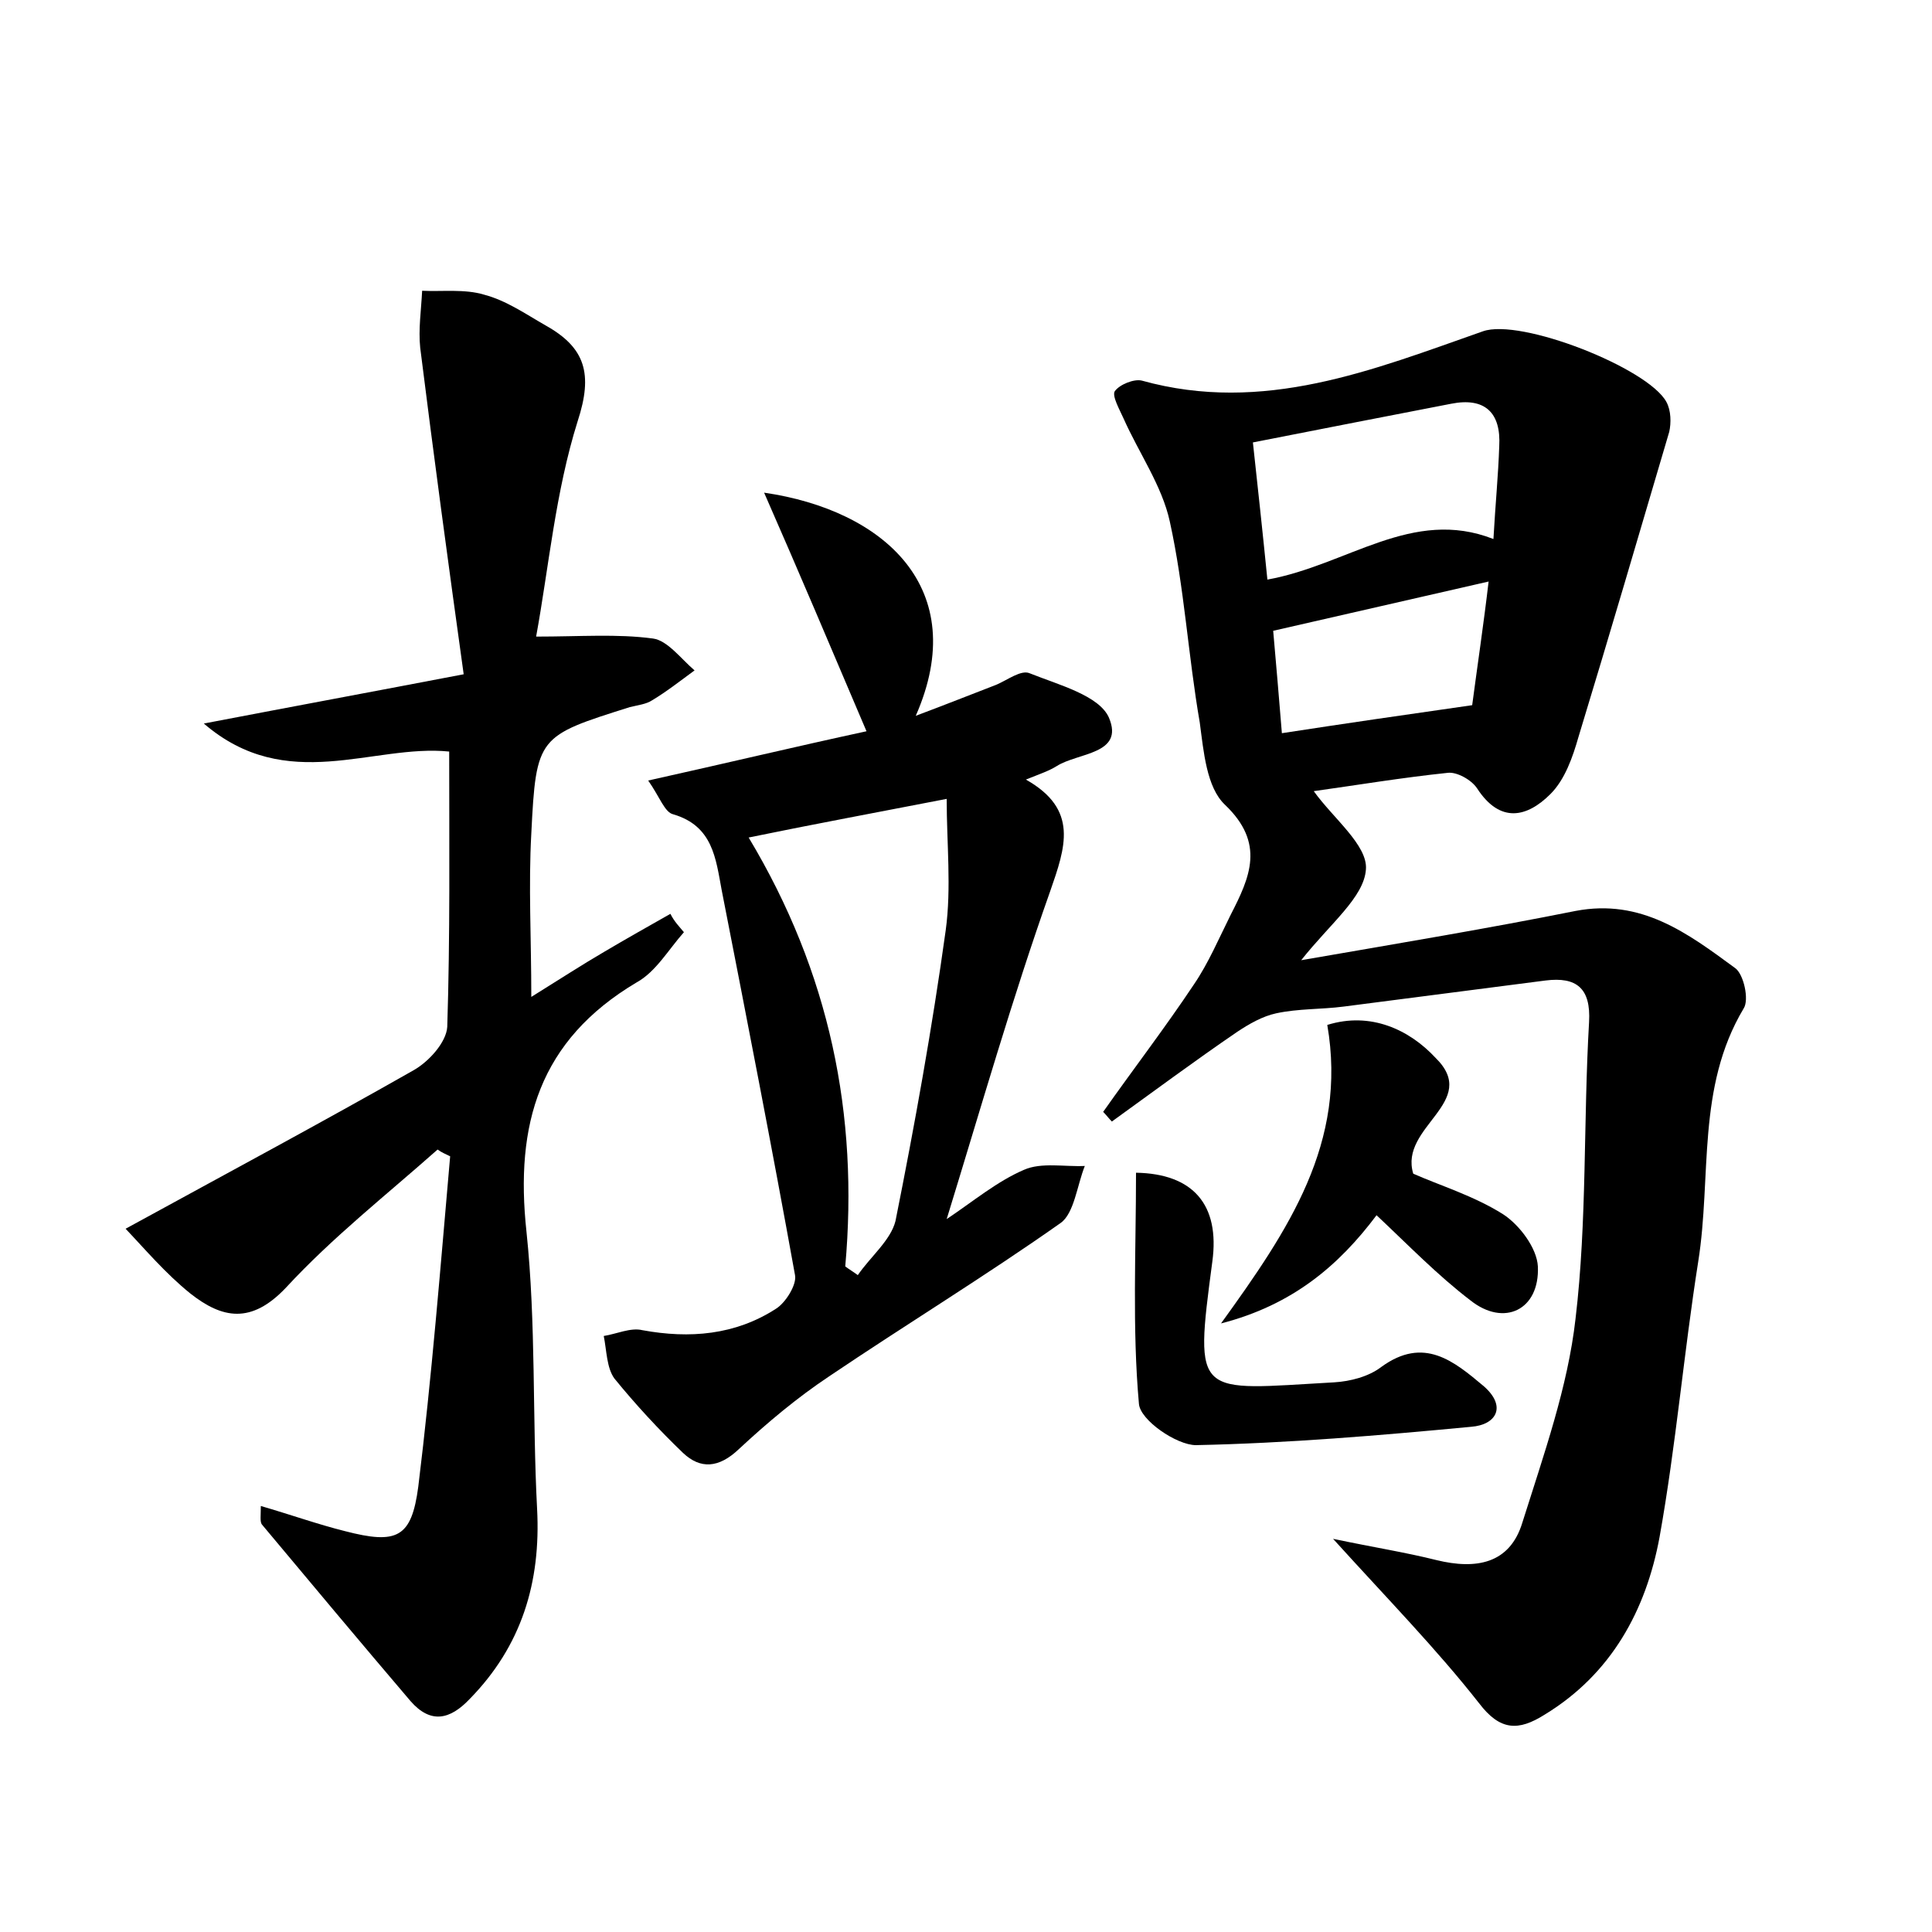 <?xml version="1.0" encoding="utf-8"?>
<!-- Generator: Adobe Illustrator 22.0.0, SVG Export Plug-In . SVG Version: 6.00 Build 0)  -->
<svg version="1.1" id="图层_1" xmlns="http://www.w3.org/2000/svg" xmlns:xlink="http://www.w3.org/1999/xlink" x="0px" y="0px"
	 viewBox="0 0 200 200" style="enable-background:new 0 0 200 200;" xml:space="preserve">
<style type="text/css">
	.st0{fill:#FFFFFF;}
</style>
<g>
	
	<path d="M138,159.3c4.3,0.9,7.5,1.4,10.7,2.2c4.1,1,7.6,0.4,8.9-3.9c2.2-7,4.7-14,5.5-21.1c1.2-10.1,0.8-20.4,1.4-30.7
		c0.2-3.5-1.3-4.7-4.5-4.3c-7,0.9-13.9,1.8-20.9,2.7c-2.3,0.3-4.7,0.2-7,0.7c-1.4,0.3-2.8,1.1-4,1.9c-4.4,3-8.7,6.2-13,9.3
		c-0.3-0.3-0.6-0.7-0.9-1c3.1-4.4,6.4-8.7,9.4-13.2c1.5-2.2,2.6-4.8,3.8-7.2c2-3.9,3.6-7.4-0.6-11.4c-1.9-1.8-2.2-5.5-2.6-8.5
		c-1.2-6.9-1.6-14-3.1-20.8c-0.8-3.7-3.2-7.1-4.8-10.7c-0.4-0.9-1.2-2.3-0.9-2.8c0.5-0.7,2-1.3,2.8-1.1c12.6,3.5,23.9-1.1,35.3-5.1
		c3.9-1.4,17.1,3.8,19,7.3c0.5,0.9,0.5,2.2,0.3,3.1c-3.1,10.5-6.2,21.1-9.4,31.6c-0.6,2.1-1.4,4.4-2.9,5.9c-2.4,2.4-5.2,3.1-7.6-0.6
		c-0.6-0.9-2.1-1.7-3-1.6c-4.8,0.5-9.6,1.3-13.9,1.9c2,2.8,5.6,5.6,5.4,8.1c-0.2,2.9-3.7,5.6-6.7,9.4c10.4-1.8,19.4-3.3,28.4-5.1
		c6.8-1.3,11.6,2.3,16.5,5.9c0.9,0.6,1.5,3.3,0.9,4.2c-4.9,8.2-3.3,17.4-4.7,26.2c-1.5,9.5-2.3,19-4,28.5c-1.4,7.6-5,14.2-11.9,18.4
		c-2.7,1.7-4.6,1.7-6.8-1.2C148.7,170.7,143.8,165.7,138,159.3z M131.2,60c8.3-1.5,15-7.5,23.4-4.2c0.2-3.6,0.5-6.6,0.6-9.6
		c0.2-3.5-1.5-5.1-5-4.4c-6.7,1.3-13.4,2.6-20.5,4C130.2,50.4,130.7,55,131.2,60z M154.1,60.2c-7.5,1.7-14.8,3.4-22.3,5.1
		c0.3,3.4,0.6,6.9,0.9,10.6c6.5-1,12.7-1.9,19.7-2.9C152.9,69.2,153.6,64.5,154.1,60.2z"/>
	<path d="M70.8,96.5c-1.6,1.8-2.9,4.1-4.9,5.2c-10.1,6-12.6,14.7-11.4,25.8c1,9.5,0.6,19.2,1.1,28.7c0.4,7.6-1.6,14.2-7,19.7
		c-2,2.1-4,2.6-6.1,0.2c-5.2-6.1-10.3-12.2-15.4-18.3c-0.2-0.3-0.1-0.9-0.1-1.9c3.1,0.9,5.9,1.9,8.7,2.6c5.4,1.4,6.9,0.7,7.6-4.6
		c1.4-11.4,2.3-22.8,3.3-34.2c-0.4-0.2-0.9-0.4-1.3-0.7c-5.3,4.7-10.9,9.1-15.7,14.3c-3.6,3.8-6.6,3.2-9.9,0.6
		c-2.6-2.1-4.7-4.6-6.7-6.7c10.6-5.8,20.3-11,29.8-16.4c1.6-0.9,3.4-2.9,3.5-4.5c0.3-9.4,0.2-18.8,0.2-28.5
		c-7.9-0.8-16.8,4.5-25.4-2.9c9.4-1.8,17.5-3.3,26.9-5.1c-1.6-11.5-3.1-22.6-4.5-33.8c-0.2-1.9,0.1-3.9,0.2-5.9
		c2.1,0.1,4.4-0.2,6.4,0.4c2.3,0.6,4.3,2,6.4,3.2c4.1,2.3,4.9,5,3.3,9.9c-2.3,7.3-3,15.2-4.3,22.3c4.6,0,8.4-0.3,12.1,0.2
		c1.5,0.2,2.9,2.1,4.3,3.3c-1.5,1.1-2.9,2.2-4.4,3.1c-0.6,0.4-1.5,0.5-2.3,0.7c-9.5,3-9.7,3-10.2,13.1c-0.3,5.4,0,10.8,0,16.9
		c2.9-1.8,5.2-3.3,7.6-4.7c2.2-1.3,4.5-2.6,6.8-3.9C69.8,95.4,70.3,95.9,70.8,96.5z"/>
	<path d="M89.7,75.7C86,67,82.7,59.2,79.1,51c12.4,1.8,21.5,9.9,15.7,23.1c3.2-1.2,5.7-2.2,8.3-3.2c1.2-0.5,2.6-1.6,3.5-1.2
		c3,1.2,7.2,2.3,8.2,4.6c1.6,3.8-3.2,3.6-5.4,5c-0.8,0.5-1.7,0.8-3.2,1.4c5.5,3.1,4.1,7,2.5,11.6c-3.9,11-7.1,22.2-10.7,33.9
		c2.7-1.8,5.2-3.9,8-5.1c1.8-0.8,4.2-0.3,6.3-0.4c-0.8,2-1.1,4.9-2.5,5.9c-7.8,5.5-16,10.5-24,15.9c-3.3,2.2-6.4,4.8-9.3,7.5
		c-2.1,2-4,2.1-5.8,0.4c-2.5-2.4-4.9-5-7.1-7.7c-0.8-1.1-0.8-2.9-1.1-4.4c1.3-0.2,2.8-0.9,4-0.6c4.9,0.9,9.6,0.5,13.8-2.2
		c1-0.6,2.2-2.5,2-3.5c-2.4-13.3-5-26.6-7.6-39.9c-0.6-3.2-0.9-6.6-5-7.8c-0.9-0.2-1.4-1.8-2.6-3.5C75.2,79,82.3,77.3,89.7,75.7z
		 M87.5,131.1c0.4,0.3,0.9,0.6,1.3,0.9c1.3-1.9,3.4-3.6,3.9-5.6c2-10,3.8-20,5.2-30.1c0.6-4.4,0.1-9,0.1-13.6
		c-7.2,1.4-13.7,2.6-20.5,4C85.9,100.7,88.9,115.4,87.5,131.1z"/>
	<path d="M117.6,121.4c5.9,0.1,8.7,3.3,7.9,9.2c-1.9,14.3-1.7,13.3,12.6,12.5c1.7-0.1,3.6-0.6,4.9-1.6c4.4-3.2,7.5-0.6,10.6,2
		c2.4,2.1,1.3,4-1.3,4.2c-9.5,0.9-19,1.7-28.5,1.9c-2,0-5.8-2.6-5.9-4.3C117.2,137.5,117.6,129.4,117.6,121.4z"/>
	<path d="M146.3,121.5c2.7,1.2,6.3,2.3,9.3,4.2c1.7,1.1,3.5,3.5,3.6,5.4c0.2,4.5-3.5,6.3-7,3.5c-3.4-2.6-6.4-5.7-9.7-8.8
		c-3.9,5.2-8.7,9.3-16.1,11.2c7-9.7,13.1-18.7,11-30.9c4.5-1.4,8.5,0.5,11.2,3.4C153.3,114.1,144.8,116.6,146.3,121.5z"/>
	
	
	
</g>
</svg>
